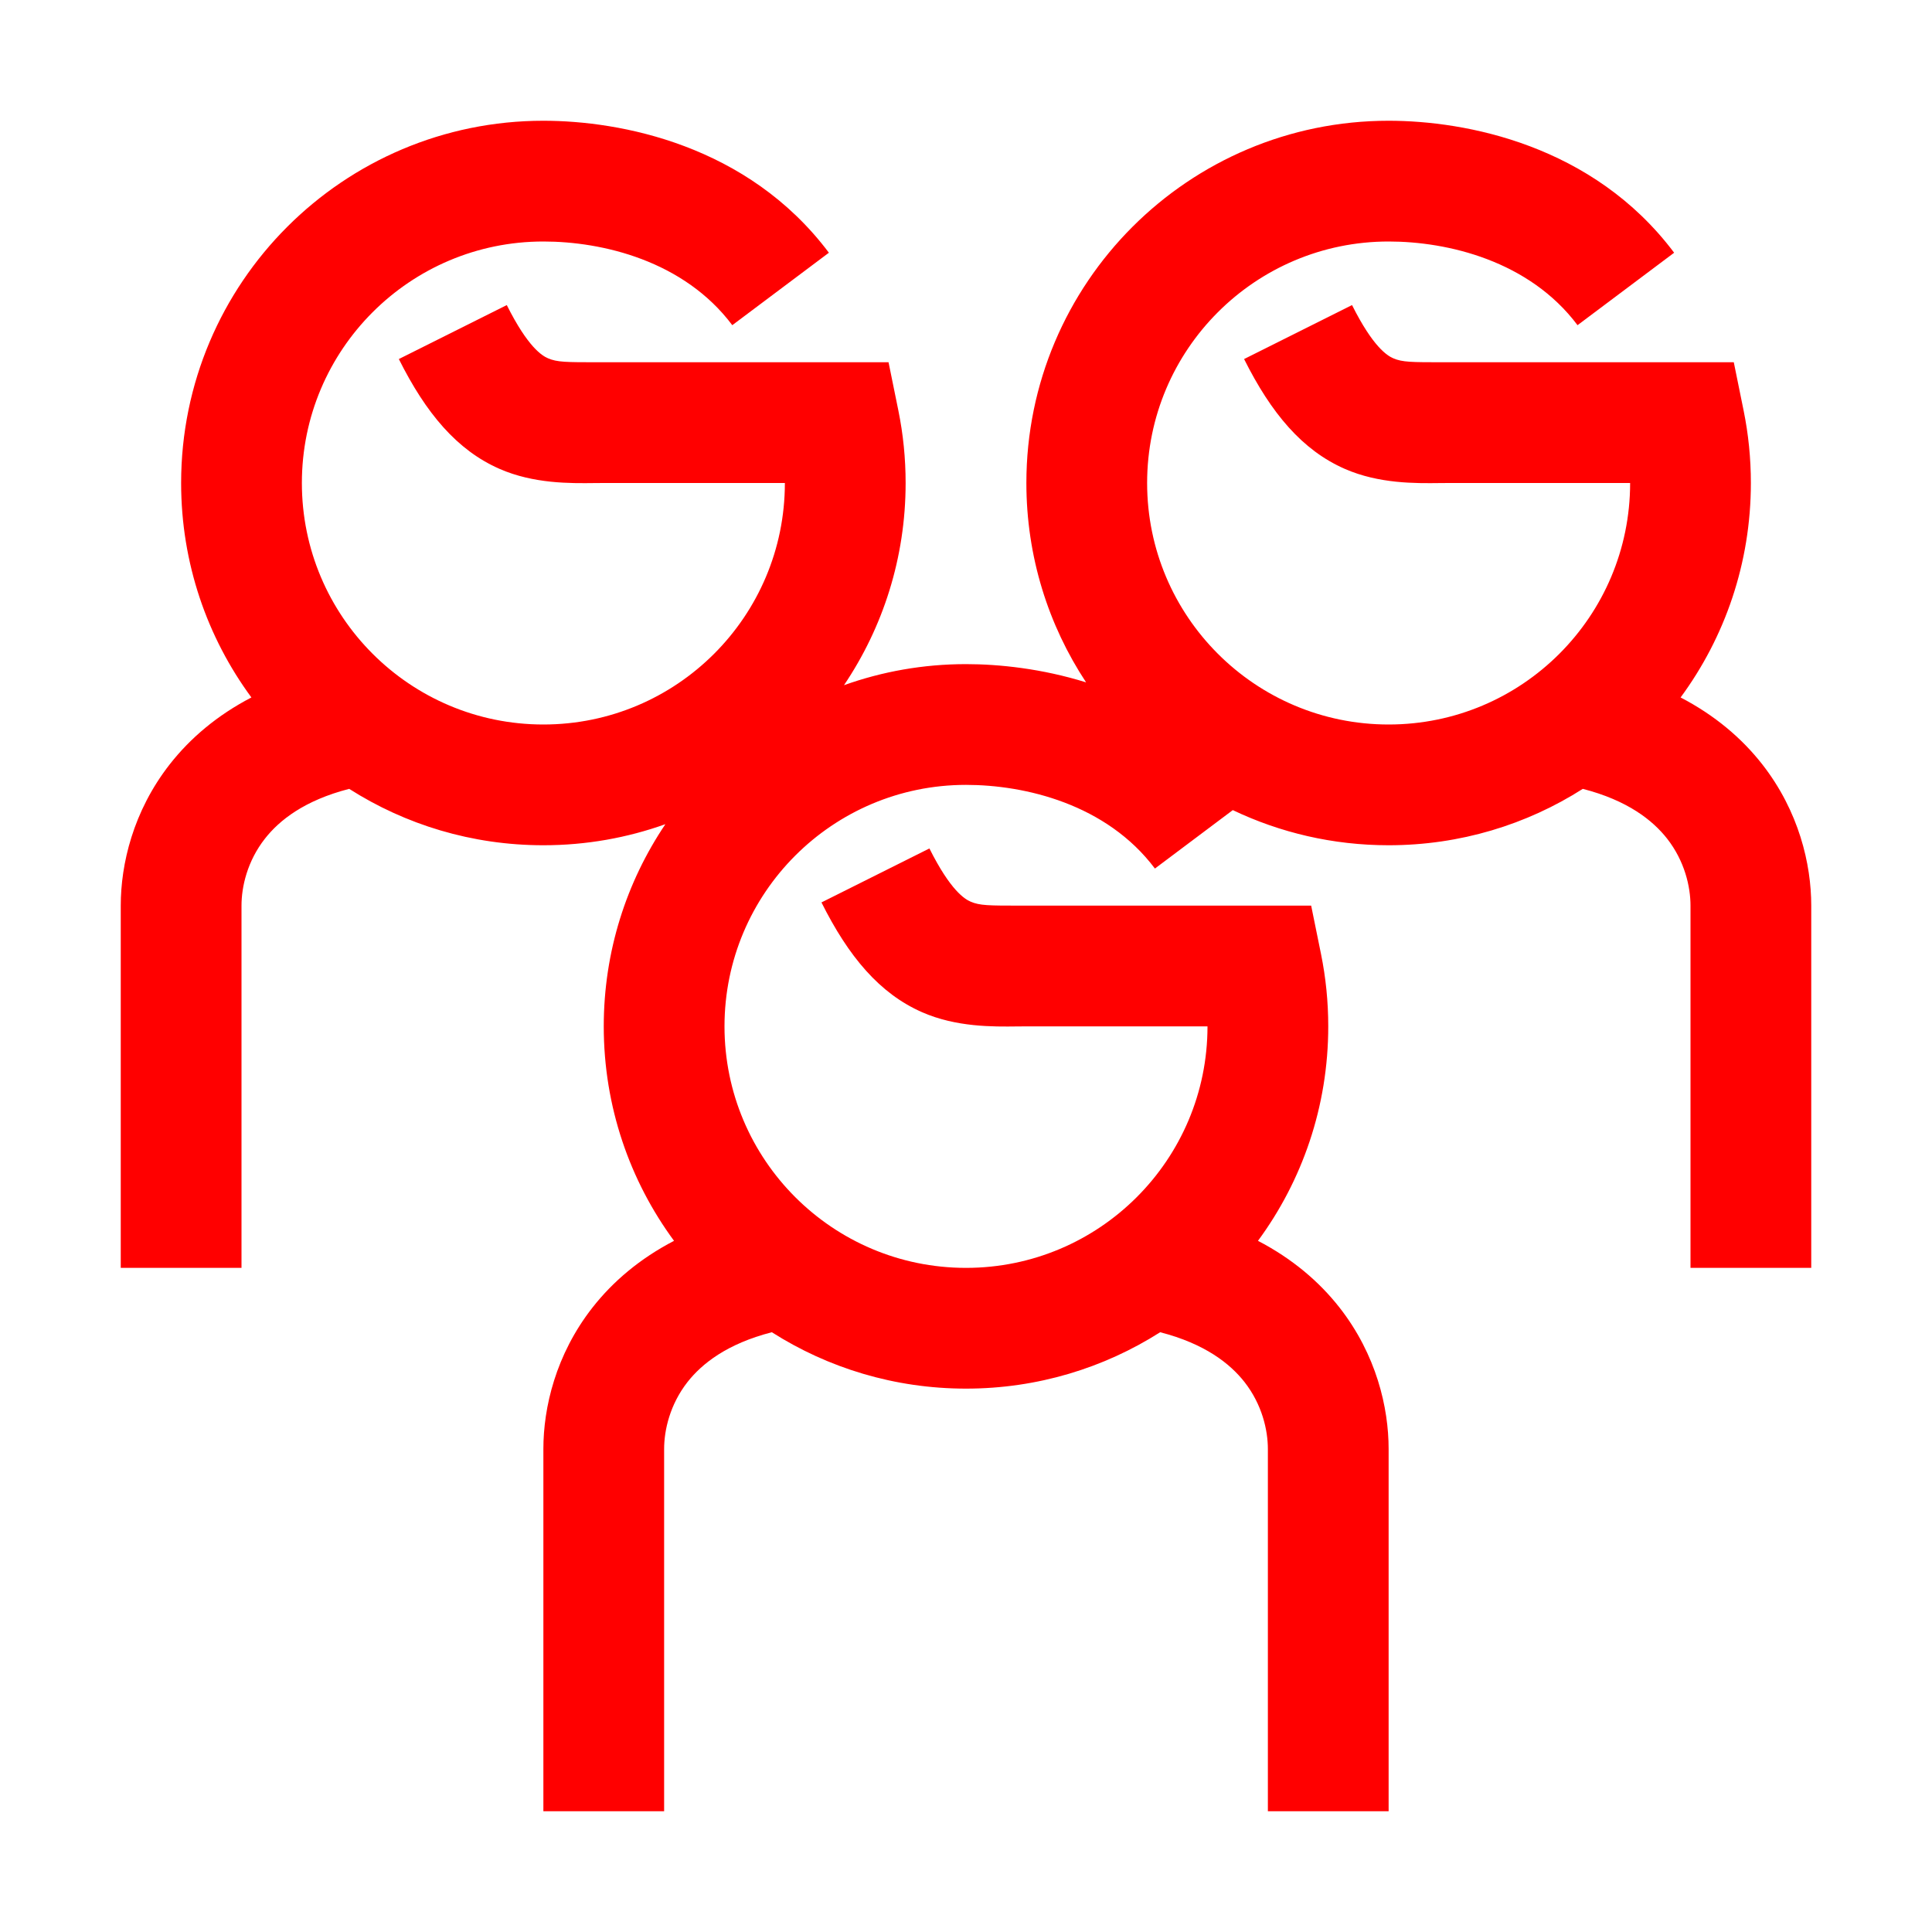 <svg width="32" height="32" viewBox="0 0 32 32" fill="none" xmlns="http://www.w3.org/2000/svg">
    <g clip-path="url(#clip0_2_18)">
        <path fill-rule="evenodd" clip-rule="evenodd"
            d="M9 4C6.791 4 5 5.791 5 8C5 10.209 6.791 12 9 12C11.209 12 13 10.209 13 8H10C9.954 8 9.905 8.001 9.852 8.001L9.852 8.001C9.446 8.006 8.84 8.014 8.274 7.766C7.569 7.457 7.055 6.845 6.606 5.947L8.394 5.053C8.745 5.755 8.981 5.893 9.076 5.934C9.228 6 9.379 6 9.911 6H9.911L10 6H14.717L14.88 6.801C14.959 7.189 15 7.59 15 8C15 9.24 14.624 10.392 13.979 11.349C14.611 11.123 15.291 11 16 11C16.55 11 17.256 11.074 17.989 11.302C17.364 10.355 17 9.22 17 8C17 4.686 19.686 2 23 2C24.274 2 26.387 2.397 27.729 4.186L26.129 5.386C25.328 4.318 23.978 4 23 4C20.791 4 19 5.791 19 8C19 10.209 20.791 12 23 12C25.209 12 27 10.209 27 8H24C23.954 8 23.905 8.001 23.852 8.001L23.852 8.001C23.446 8.006 22.84 8.014 22.274 7.766C21.569 7.457 21.055 6.845 20.606 5.947L22.394 5.053C22.745 5.755 22.982 5.893 23.076 5.934C23.228 6 23.379 6 23.911 6L24 6H28.717L28.88 6.801C28.959 7.189 29 7.59 29 8C29 9.329 28.568 10.558 27.836 11.552C28.401 11.846 28.848 12.225 29.188 12.659C29.797 13.438 30 14.315 30 15V21H28V15C28 14.685 27.903 14.262 27.613 13.891C27.374 13.587 26.959 13.257 26.216 13.066C25.287 13.658 24.183 14 23 14C22.076 14 21.201 13.791 20.419 13.418L19.129 14.386C18.328 13.318 16.978 13 16 13C13.791 13 12 14.791 12 17C12 19.209 13.791 21 16 21C18.209 21 20 19.209 20 17H17C16.954 17 16.905 17.001 16.852 17.001H16.852H16.852H16.852C16.446 17.006 15.84 17.014 15.274 16.766C14.569 16.457 14.055 15.845 13.606 14.947L15.394 14.053C15.745 14.755 15.982 14.893 16.076 14.934C16.228 15 16.379 15 16.911 15H16.911H16.911H16.911H16.911H16.911H16.911L17 15H21.717L21.88 15.801C21.959 16.189 22 16.59 22 17C22 18.329 21.568 19.558 20.836 20.552C21.401 20.846 21.848 21.225 22.188 21.659C22.797 22.438 23 23.315 23 24V30H21V24C21 23.685 20.903 23.262 20.613 22.891C20.374 22.587 19.959 22.257 19.216 22.066C18.287 22.657 17.183 23 16 23C14.817 23 13.713 22.657 12.784 22.066C12.041 22.257 11.626 22.587 11.387 22.891C11.097 23.262 11 23.685 11 24V30H9V24C9 23.315 9.203 22.438 9.812 21.659C10.152 21.225 10.599 20.846 11.164 20.552C10.432 19.558 10 18.329 10 17C10 15.76 10.376 14.608 11.021 13.651C10.389 13.877 9.709 14 9 14C7.817 14 6.713 13.658 5.784 13.066C5.041 13.257 4.626 13.587 4.388 13.891C4.097 14.262 4 14.685 4 15V21H2V15C2 14.315 2.203 13.438 2.812 12.659C3.152 12.225 3.599 11.846 4.164 11.552C3.432 10.558 3 9.329 3 8C3 4.686 5.686 2 9 2C10.274 2 12.387 2.397 13.729 4.186L12.129 5.386C11.328 4.318 9.978 4 9 4Z"
            fill="#FF0000" />
    </g>
    <defs>
        <clipPath id="clip0_2_18">
            <rect width="32" height="32" fill="white" />
        </clipPath>
    </defs>
</svg>